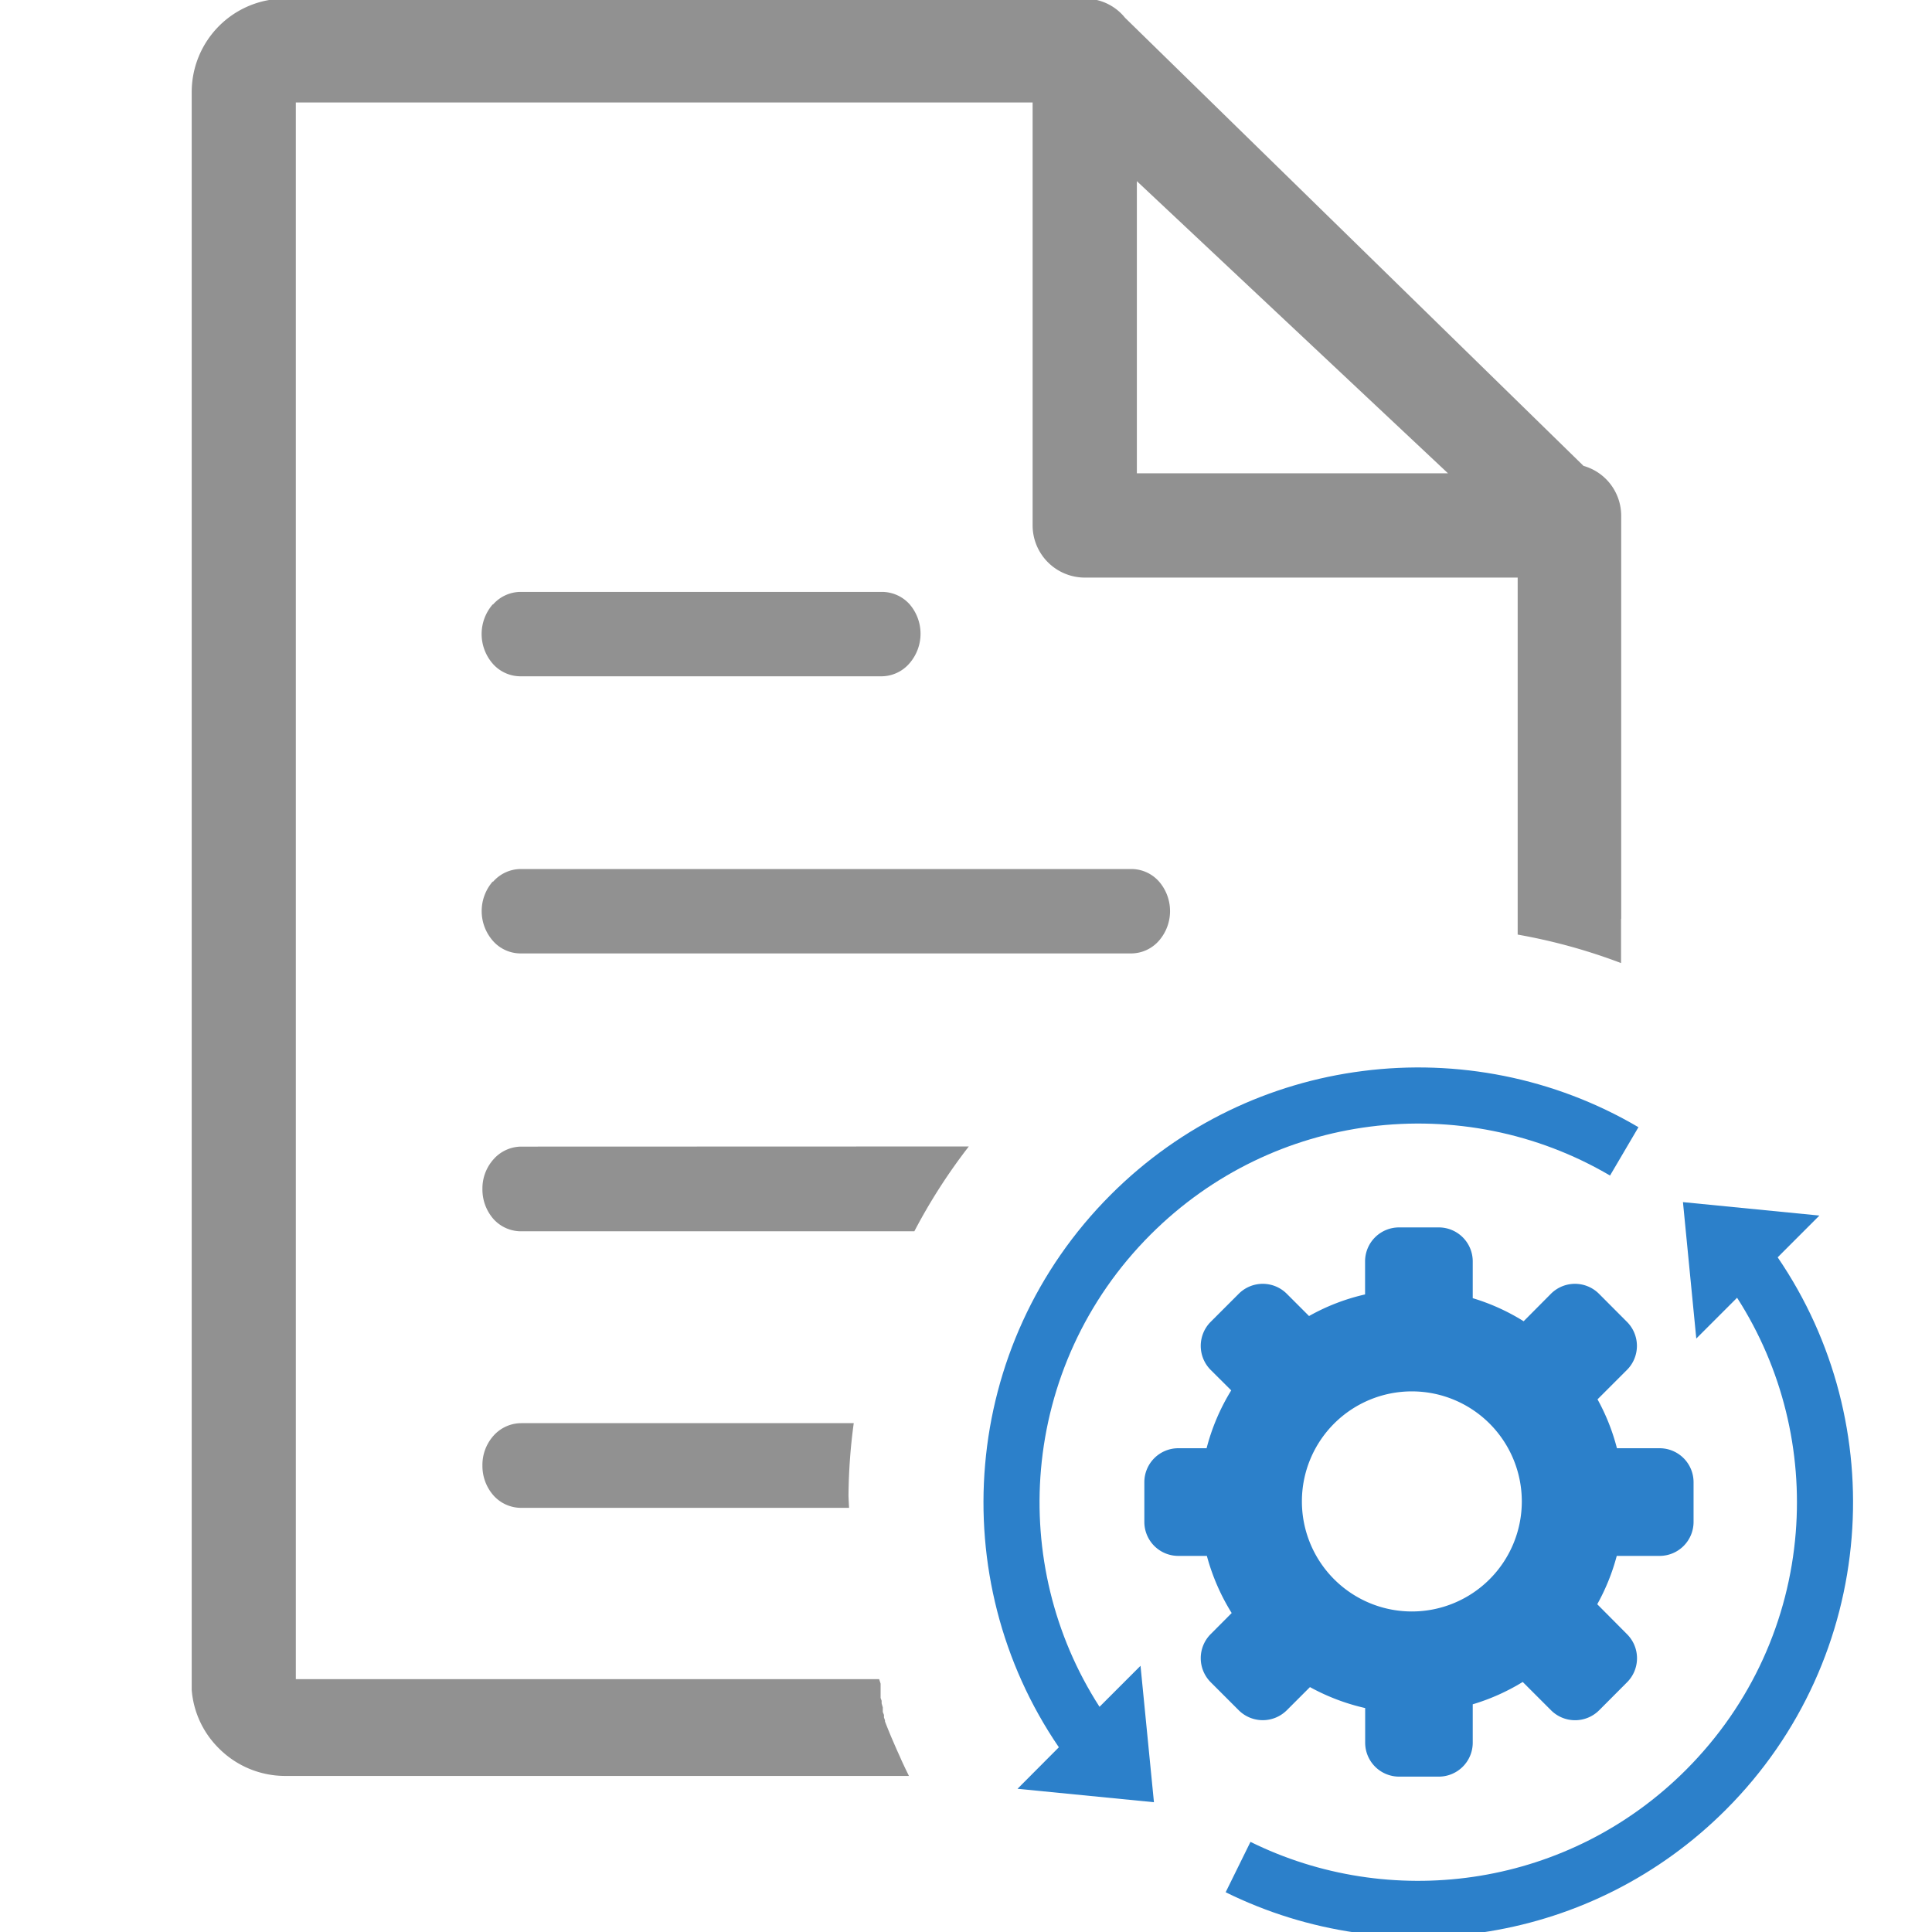 <?xml version="1.0" encoding="UTF-8" standalone="no"?>
<!-- Created with Inkscape (http://www.inkscape.org/) -->

<svg
   width="50"
   height="50"
   viewBox="0 0 13.229 13.229"
   version="1.1"
   id="svg8528"
   inkscape:version="1.2.2 (b0a8486541, 2022-12-01)"
   sodipodi:docname="document-inprogress.svg"
   xml:space="preserve"
   xmlns:inkscape="http://www.inkscape.org/namespaces/inkscape"
   xmlns:sodipodi="http://sodipodi.sourceforge.net/DTD/sodipodi-0.dtd"
   xmlns="http://www.w3.org/2000/svg"
   xmlns:svg="http://www.w3.org/2000/svg"><sodipodi:namedview
     id="namedview8530"
     pagecolor="#505050"
     bordercolor="#eeeeee"
     borderopacity="1"
     inkscape:showpageshadow="false"
     inkscape:pageopacity="0"
     inkscape:pagecheckerboard="0"
     inkscape:deskcolor="#505050"
     inkscape:document-units="mm"
     showgrid="false"
     inkscape:zoom="7.3192482"
     inkscape:cx="30.057732"
     inkscape:cy="23.841247"
     inkscape:window-width="1575"
     inkscape:window-height="1282"
     inkscape:window-x="26"
     inkscape:window-y="23"
     inkscape:window-maximized="0"
     inkscape:current-layer="g5976"
     showguides="true" /><defs
     id="defs8525" /><g
     inkscape:label="Ebene 1"
     inkscape:groupmode="layer"
     id="layer1"><g
       id="g5976"
       transform="matrix(0.63,0,0,0.63,-28.535,-77.11)"><g
         id="g5383"
         transform="matrix(1.587,0,0,1.587,-49.198,76.194)"><g
           id="g15174-0-2-7"
           transform="matrix(0.627,0,0,0.627,56.849,-63.585)"
           style="fill:#2c80ca;fill-opacity:1"><path
             class="cls-1"
             d="m 20.38,162.024 a 2.289,2.29 0 0 1 0.556,0.252 l 0.299,-0.301 a 0.371,0.371 0 0 1 0.523,0 l 0.307,0.308 a 0.371,0.371 0 0 1 0,0.524 l -0.322,0.322 a 2.275,2.277 0 0 1 0.212,0.534 h 0.465 a 0.371,0.371 0 0 1 0.372,0.371 v 0.435 a 0.371,0.371 0 0 1 -0.37,0.37 h -0.469 a 2.287,2.288 0 0 1 -0.213,0.528 l 0.326,0.328 a 0.371,0.371 0 0 1 0,0.524 l -0.306,0.307 a 0.372,0.372 0 0 1 -0.524,0 l -0.31,-0.31 a 2.306,2.307 0 0 1 -0.546,0.244 v 0.42 a 0.371,0.371 0 0 1 -0.37,0.37 H 19.575 a 0.371,0.371 0 0 1 -0.37,-0.37 v -0.379 a 2.314,2.315 0 0 1 -0.603,-0.229 l -0.254,0.254 a 0.372,0.372 0 0 1 -0.523,0 l -0.308,-0.308 a 0.372,0.372 0 0 1 0,-0.524 l 0.23,-0.231 a 2.313,2.315 0 0 1 -0.271,-0.624 h -0.313 a 0.371,0.371 0 0 1 -0.37,-0.37 v -0.435 a 0.371,0.371 0 0 1 0.37,-0.371 h 0.31 a 2.305,2.306 0 0 1 0.269,-0.632 l -0.225,-0.224 a 0.372,0.372 0 0 1 0,-0.524 l 0.308,-0.308 a 0.371,0.371 0 0 1 0.523,0 l 0.244,0.244 a 2.275,2.277 0 0 1 0.612,-0.236 v -0.362 a 0.371,0.371 0 0 1 0.371,-0.37 h 0.435 a 0.371,0.371 0 0 1 0.37,0.37 z m -0.665,1.018 a 1.201,1.202 0 1 1 -1.201,1.201 1.201,1.201 0 0 1 1.201,-1.201 z"
             id="path13936-7-3-28-8"
             style="fill:#2c80ca;fill-opacity:1;fill-rule:evenodd;stroke-width:0.049" /><g
             id="g14938-0-9-4"
             style="fill:#2c80ca;fill-opacity:1"
             transform="matrix(0.231,0.231,-0.231,0.231,84.126,130.791)"><path
               d="m -64.131,197.407 c 3.328,0.627 6.257,2.389 8.369,4.871 2.162,2.54 3.466,5.829 3.466,9.417 0,3.156 -1.005,6.077 -2.715,8.461 -1.754,2.447 -4.249,4.326 -7.16,5.313 l -0.302,-0.889 -0.302,-0.889 c 0.074,-0.024 0.148,-0.05 0.22,-0.077 2.437,-0.876 4.527,-2.482 6.011,-4.551 1.487,-2.074 2.363,-4.617 2.363,-7.366 0,-3.133 -1.132,-5.998 -3.011,-8.205 -1.765,-2.074 -4.186,-3.569 -6.943,-4.17 v 1.929 l -3.54,-2.91 3.543,-2.908 z"
               id="path14932-9-7-5"
               style="fill:#2c80ca;fill-opacity:1" /><path
               d="m -69.542,225.985 c -3.36,-0.632 -6.313,-2.424 -8.427,-4.94 -2.13,-2.532 -3.41,-5.794 -3.41,-9.35 0,-3.342 1.13,-6.424 3.032,-8.882 1.939,-2.511 4.683,-4.371 7.848,-5.191 l 0.471,1.815 c -2.754,0.714 -5.144,2.334 -6.834,4.522 -1.651,2.138 -2.633,4.821 -2.633,7.736 0,3.104 1.114,5.945 2.961,8.144 1.767,2.103 4.21,3.625 6.996,4.228 v -1.939 l 3.543,2.908 -3.543,2.908 z"
               id="path14930-2-3-0"
               style="fill:#2c80ca;fill-opacity:1" /></g></g><path
           id="path19560-28-8"
           style="fill:#919191;fill-opacity:1;stroke-width:0.11"
           d="m 61.492,29.104 a 0.639,0.64 0 0 0 -0.638,0.639 v 10.944 a 0.63,0.631 0 0 0 0.187,0.401 0.641,0.642 0 0 0 0.451,0.188 h 4.274 c -0.021,-0.043 -0.042,-0.086 -0.061,-0.13 l -0.024,-0.053 -0.019,-0.044 -0.019,-0.044 c -0.014,-0.034 -0.028,-0.068 -0.041,-0.102 v -0.008 l -0.007,-0.019 v -0.011 -0.007 l -0.008,-0.02 v -0.008 -0.007 -0.008 -0.008 l -0.008,-0.028 v -0.008 -0.01 l -0.007,-0.019 v -0.01 -0.007 -0.008 -0.01 -0.008 -0.007 -0.01 -0.007 -0.008 -0.01 -0.009 -0.004 A 3.903,3.903 0 0 1 65.562,40.613 H 61.567 V 29.815 h 5.046 v 2.896 a 0.358,0.358 0 0 0 0.358,0.358 h 2.964 v 2.337 0.108 a 3.903,3.903 0 0 1 0.708,0.195 v -0.303 h 0.001 v -2.759 a 0.354,0.355 0 0 0 -0.258,-0.343 l -3.14,-3.069 a 0.352,0.353 0 0 0 -0.274,-0.131 z m 5.835,1.25 2.131,2.001 H 67.327 Z m -4.221,2.813 a 0.253,0.253 0 0 0 -0.189,0.087 l -0.001,-0.002 a 0.309,0.309 0 0 0 0,0.407 0.253,0.253 0 0 0 0.19,0.086 h 2.475 a 0.254,0.254 0 0 0 0.188,-0.088 0.309,0.309 0 0 0 0,-0.407 0.255,0.255 0 0 0 -0.187,-0.083 z m -0.005,1.898 a 0.254,0.254 0 0 0 -0.184,0.088 l -10e-4,-0.003 a 0.307,0.308 0 0 0 0,0.406 0.253,0.253 0 0 0 0.19,0.087 H 67.291 a 0.254,0.254 0 0 0 0.188,-0.088 0.307,0.308 0 0 0 0,-0.404 0.252,0.252 0 0 0 -0.189,-0.086 z m 0.008,1.901 a 0.256,0.257 0 0 0 -0.189,0.088 0.299,0.299 0 0 0 -0.075,0.202 0.305,0.306 0 0 0 0.074,0.204 0.254,0.254 0 0 0 0.19,0.086 h 2.694 A 3.903,3.903 0 0 1 66.176,36.965 Z m 0,1.894 a 0.256,0.257 0 0 0 -0.189,0.087 0.3,0.3 0 0 0 -0.075,0.203 0.304,0.305 0 0 0 0.074,0.203 0.254,0.254 0 0 0 0.19,0.087 h 2.247 a 3.903,3.903 0 0 1 -0.004,-0.082 3.903,3.903 0 0 1 0.036,-0.498 z" /></g></g></g><style
     type="text/css"
     id="style12387">.st0{fill-rule:evenodd;clip-rule:evenodd;}</style></svg>
